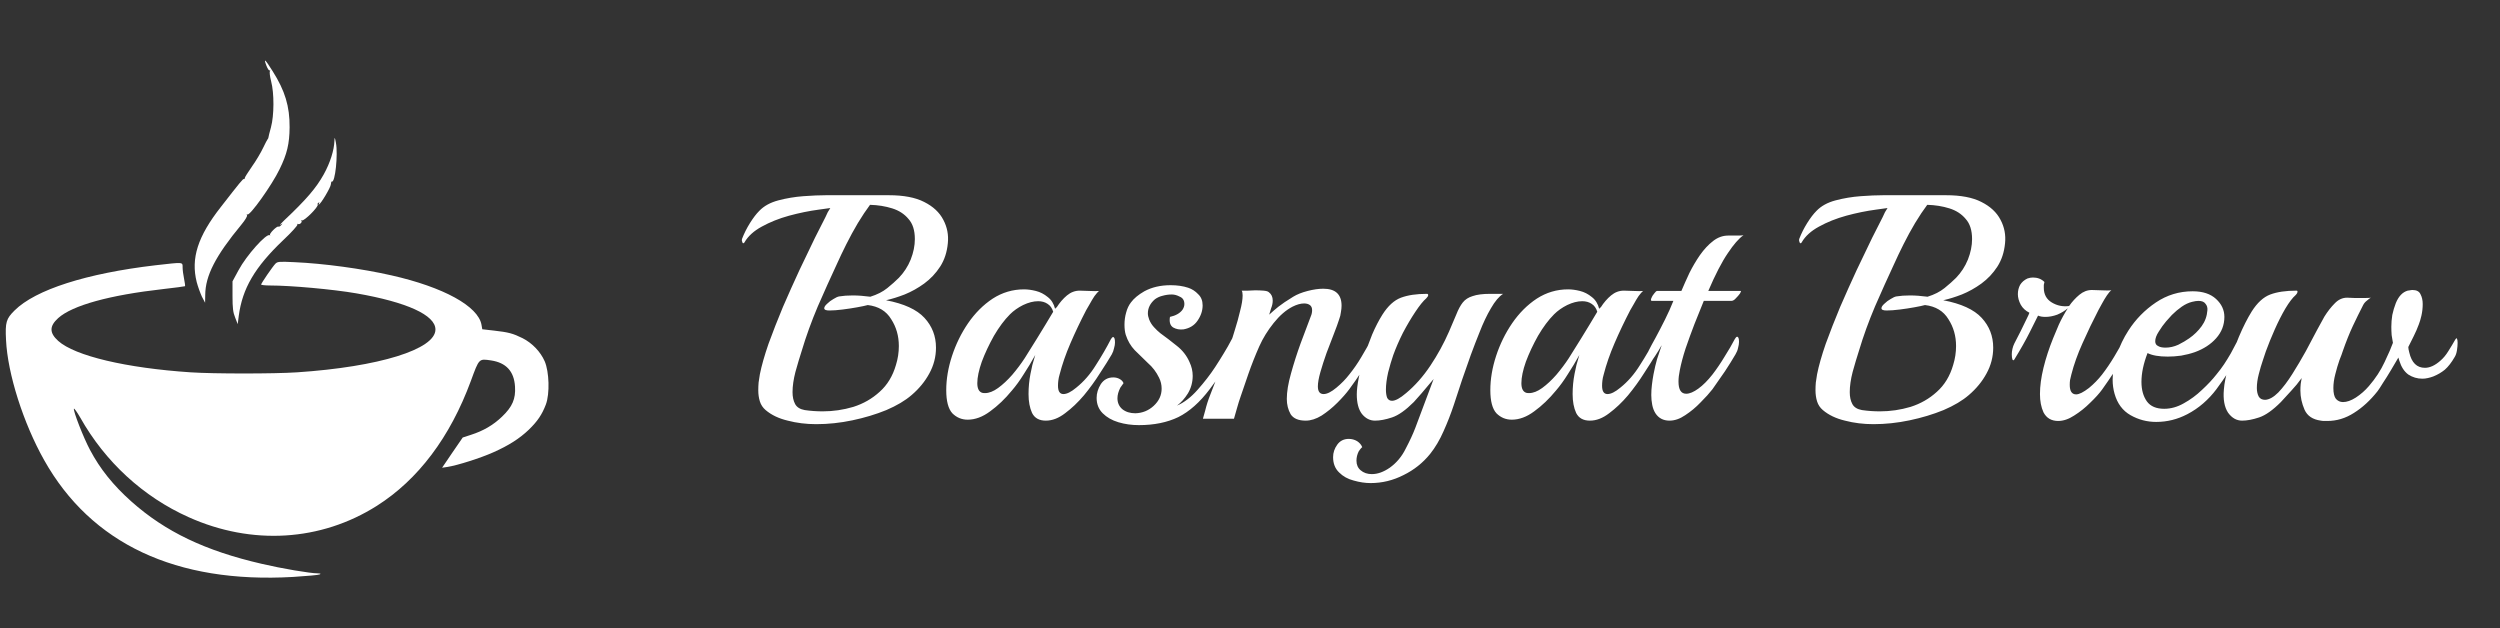 <svg width="203" height="51" viewBox="0 0 203 51" fill="none" xmlns="http://www.w3.org/2000/svg">
<rect x="0" y="0" width="203" height="51" fill="#333333" stroke="none"/>
<path d="M21.614 5.284C21.711 5.554 21.841 5.757 21.895 5.718C21.949 5.689 21.96 5.718 21.916 5.786C21.873 5.844 21.916 6.211 22.014 6.597C22.273 7.563 22.262 9.379 22.003 10.335C21.895 10.731 21.798 11.098 21.798 11.156C21.798 11.204 21.765 11.272 21.733 11.301C21.7 11.33 21.538 11.649 21.355 12.026C21.182 12.393 20.782 13.069 20.458 13.523C20.145 13.977 19.874 14.392 19.874 14.46C19.874 14.527 19.842 14.556 19.799 14.537C19.734 14.508 19.485 14.807 17.94 16.797C16.049 19.202 15.488 20.98 15.974 22.911C16.071 23.278 16.265 23.81 16.395 24.09L16.654 24.582L16.665 23.954C16.676 22.38 17.497 20.786 19.604 18.236C19.918 17.86 20.101 17.541 20.058 17.473C20.015 17.406 20.026 17.386 20.09 17.415C20.296 17.531 22.089 15.02 22.705 13.735C23.31 12.499 23.505 11.678 23.516 10.335C23.526 8.635 23.148 7.38 22.143 5.786C21.538 4.82 21.387 4.675 21.614 5.284Z" fill="white"/>
<path d="M27.157 11.417C27.135 12.19 26.811 13.214 26.293 14.151C25.677 15.261 24.877 16.198 23.062 17.908C22.781 18.178 22.651 18.323 22.77 18.246C22.965 18.12 22.975 18.12 22.835 18.275C22.759 18.372 22.651 18.43 22.608 18.401C22.489 18.333 21.841 18.98 21.927 19.077C21.981 19.115 21.96 19.125 21.895 19.096C21.614 18.951 20.015 20.738 19.377 21.926L18.88 22.844V24.051C18.88 25.007 18.924 25.374 19.096 25.79L19.302 26.321L19.388 25.645C19.68 23.433 20.685 21.704 22.975 19.521C23.667 18.874 24.196 18.285 24.153 18.227C24.121 18.178 24.142 18.159 24.196 18.188C24.337 18.265 24.585 18.024 24.466 17.918C24.423 17.869 24.445 17.86 24.51 17.898C24.683 17.985 25.904 16.768 25.796 16.604C25.763 16.565 25.796 16.498 25.86 16.459C25.947 16.421 25.958 16.43 25.914 16.498C25.871 16.565 25.86 16.614 25.882 16.614C26.023 16.614 26.855 15.213 26.865 14.972C26.876 14.827 26.909 14.72 26.941 14.74C27.211 14.885 27.459 12.547 27.276 11.591C27.189 11.127 27.168 11.108 27.157 11.417Z" fill="white"/>
<path d="M22.37 21.405C22.143 21.636 21.203 23.008 21.203 23.105C21.203 23.143 21.528 23.182 21.938 23.182C23.613 23.182 27.038 23.491 28.929 23.819C33.046 24.534 35.358 25.587 35.358 26.756C35.358 28.369 30.766 29.789 24.121 30.233C22.252 30.358 17.357 30.358 15.477 30.233C10.247 29.885 6.087 28.9 4.726 27.683C4.002 27.026 4.002 26.485 4.726 25.828C5.882 24.795 8.886 23.964 13.251 23.472C14.202 23.365 14.991 23.259 15.023 23.24C15.044 23.221 15.012 22.95 14.947 22.641C14.882 22.332 14.828 21.916 14.828 21.714C14.828 21.269 14.926 21.279 12.624 21.54C7.027 22.197 2.878 23.52 1.182 25.21C0.501 25.886 0.414 26.166 0.49 27.615C0.62 30.358 1.895 34.357 3.58 37.352C7.395 44.152 14.299 47.397 23.797 46.847C24.899 46.779 25.871 46.692 25.958 46.644C26.076 46.586 26.033 46.566 25.806 46.557C25.191 46.557 22.857 46.161 21.257 45.784C16.654 44.722 13.424 43.176 10.658 40.713C9.199 39.409 8.129 38.086 7.308 36.531C6.779 35.545 5.936 33.372 6.001 33.189C6.022 33.131 6.249 33.449 6.508 33.894C8.54 37.506 11.63 40.346 15.325 41.998C20.447 44.297 26.044 43.959 30.604 41.071C33.953 38.946 36.547 35.507 38.232 30.938C38.913 29.084 38.88 29.122 39.875 29.267C41.096 29.451 41.744 30.146 41.819 31.392C41.884 32.387 41.603 33.034 40.761 33.836C40.058 34.512 39.248 34.985 38.254 35.304L37.573 35.526L36.73 36.753L35.898 37.98L36.352 37.912C37.152 37.786 39.032 37.188 40.047 36.733C41.312 36.173 42.198 35.603 42.943 34.889C43.656 34.193 44.013 33.662 44.326 32.841C44.651 31.972 44.596 30.185 44.229 29.335C43.883 28.552 43.213 27.857 42.435 27.461C41.647 27.074 41.301 26.978 40.102 26.843L39.161 26.736L39.097 26.369C38.827 24.863 36.017 23.317 31.792 22.361C29.372 21.81 26.282 21.395 23.916 21.289C22.673 21.231 22.543 21.24 22.37 21.405Z" fill="white"/>
<path d="M62.17 33.298C61.945 33.107 61.789 32.873 61.702 32.596C61.615 32.319 61.572 32.015 61.572 31.686C61.572 31.478 61.581 31.27 61.598 31.062C61.633 30.837 61.667 30.611 61.702 30.386C61.841 29.693 62.075 28.869 62.404 27.916C62.751 26.963 63.141 25.966 63.574 24.926C64.025 23.886 64.475 22.881 64.926 21.91C65.394 20.922 65.81 20.055 66.174 19.31C66.555 18.547 66.841 17.984 67.032 17.62C67.101 17.481 67.162 17.351 67.214 17.23C67.283 17.109 67.353 16.996 67.422 16.892L66.486 17.022C65.706 17.126 64.9 17.291 64.068 17.516C63.253 17.741 62.517 18.036 61.858 18.4C61.217 18.747 60.749 19.171 60.454 19.674C60.437 19.726 60.402 19.752 60.35 19.752C60.315 19.752 60.289 19.717 60.272 19.648C60.237 19.579 60.229 19.501 60.246 19.414C60.419 18.963 60.636 18.53 60.896 18.114C61.156 17.698 61.407 17.369 61.65 17.126C62.031 16.727 62.551 16.441 63.21 16.268C63.869 16.095 64.545 15.982 65.238 15.93C65.949 15.878 66.555 15.852 67.058 15.852H72.18C73.376 15.852 74.329 16.034 75.04 16.398C75.768 16.762 76.288 17.247 76.6 17.854C76.912 18.443 77.033 19.076 76.964 19.752C76.895 20.48 76.687 21.113 76.34 21.65C75.993 22.187 75.56 22.647 75.04 23.028C74.537 23.392 74.009 23.687 73.454 23.912C72.917 24.12 72.414 24.276 71.946 24.38C73.402 24.657 74.442 25.134 75.066 25.81C75.69 26.486 76.002 27.292 76.002 28.228C76.002 28.973 75.82 29.675 75.456 30.334C75.109 30.975 74.633 31.556 74.026 32.076C73.506 32.527 72.821 32.934 71.972 33.298C71.123 33.645 70.204 33.922 69.216 34.13C68.228 34.338 67.249 34.442 66.278 34.442C65.463 34.442 64.692 34.347 63.964 34.156C63.236 33.983 62.638 33.697 62.17 33.298ZM65.342 33.298C65.585 33.333 65.827 33.359 66.07 33.376C66.313 33.393 66.555 33.402 66.798 33.402C67.647 33.402 68.479 33.281 69.294 33.038C70.109 32.778 70.819 32.371 71.426 31.816C72.05 31.261 72.492 30.533 72.752 29.632C72.908 29.129 72.986 28.618 72.986 28.098C72.986 27.283 72.778 26.555 72.362 25.914C71.963 25.255 71.331 24.874 70.464 24.77C70.273 24.822 69.987 24.883 69.606 24.952C69.225 25.021 68.826 25.082 68.41 25.134C67.994 25.186 67.639 25.212 67.344 25.212C67.067 25.212 66.928 25.151 66.928 25.03C66.928 24.926 67.006 24.805 67.162 24.666C67.318 24.51 67.491 24.38 67.682 24.276C67.873 24.155 68.029 24.085 68.15 24.068C68.462 24.016 68.826 23.99 69.242 23.99C69.467 23.99 69.693 23.999 69.918 24.016C70.161 24.033 70.412 24.059 70.672 24.094C71.227 23.921 71.686 23.687 72.05 23.392C72.414 23.097 72.726 22.82 72.986 22.56C73.402 22.127 73.723 21.633 73.948 21.078C74.173 20.506 74.286 19.951 74.286 19.414C74.286 18.703 74.113 18.157 73.766 17.776C73.437 17.377 72.995 17.091 72.44 16.918C71.885 16.745 71.287 16.649 70.646 16.632C70.334 17.048 70.005 17.542 69.658 18.114C69.329 18.669 69.017 19.241 68.722 19.83C68.427 20.419 68.167 20.965 67.942 21.468C67.457 22.508 66.945 23.643 66.408 24.874C65.888 26.105 65.455 27.301 65.108 28.462C64.935 28.999 64.761 29.58 64.588 30.204C64.432 30.811 64.354 31.357 64.354 31.842C64.354 32.223 64.423 32.544 64.562 32.804C64.701 33.064 64.961 33.229 65.342 33.298ZM84.921 34.156C84.384 34.156 84.011 33.948 83.803 33.532C83.613 33.116 83.517 32.605 83.517 31.998C83.517 31.443 83.569 30.897 83.673 30.36C83.725 30.117 83.777 29.875 83.829 29.632C83.899 29.372 83.977 29.103 84.063 28.826C83.769 29.363 83.457 29.883 83.127 30.386C82.815 30.889 82.495 31.331 82.165 31.712C81.611 32.388 81.021 32.951 80.397 33.402C79.791 33.853 79.184 34.078 78.577 34.078C78.092 34.078 77.676 33.905 77.329 33.558C77 33.194 76.835 32.57 76.835 31.686C76.835 30.785 76.991 29.857 77.303 28.904C77.615 27.951 78.049 27.067 78.603 26.252C79.175 25.42 79.843 24.753 80.605 24.25C81.385 23.747 82.235 23.496 83.153 23.496C83.448 23.496 83.769 23.539 84.115 23.626C84.462 23.713 84.783 23.877 85.077 24.12C85.372 24.345 85.571 24.666 85.675 25.082C85.693 25.047 85.71 25.021 85.727 25.004C85.762 24.987 85.788 24.969 85.805 24.952C86.048 24.571 86.325 24.25 86.637 23.99C86.949 23.73 87.296 23.6 87.677 23.6C87.868 23.6 88.137 23.609 88.483 23.626C88.83 23.643 89.081 23.643 89.237 23.626C89.151 23.695 89.029 23.834 88.873 24.042C88.735 24.25 88.605 24.467 88.483 24.692C88.362 24.9 88.267 25.065 88.197 25.186C87.729 26.087 87.305 26.98 86.923 27.864C86.542 28.748 86.247 29.597 86.039 30.412C85.987 30.585 85.953 30.75 85.935 30.906C85.918 31.045 85.909 31.183 85.909 31.322C85.909 31.773 86.057 31.998 86.351 31.998C86.629 31.998 86.975 31.825 87.391 31.478C87.998 30.993 88.527 30.386 88.977 29.658C89.445 28.93 89.853 28.228 90.199 27.552C90.269 27.431 90.329 27.37 90.381 27.37C90.485 27.37 90.537 27.517 90.537 27.812C90.537 27.951 90.511 28.107 90.459 28.28C90.425 28.453 90.364 28.618 90.277 28.774C90.035 29.19 89.714 29.701 89.315 30.308C88.934 30.915 88.501 31.513 88.015 32.102C87.53 32.674 87.019 33.159 86.481 33.558C85.961 33.957 85.441 34.156 84.921 34.156ZM79.747 31.894C79.799 31.911 79.877 31.92 79.981 31.92C80.311 31.92 80.666 31.781 81.047 31.504C81.429 31.227 81.81 30.871 82.191 30.438C82.573 29.987 82.911 29.537 83.205 29.086C83.968 27.873 84.531 26.963 84.895 26.356C85.259 25.749 85.467 25.403 85.519 25.316C85.433 25.021 85.277 24.805 85.051 24.666C84.843 24.527 84.592 24.458 84.297 24.458C83.916 24.458 83.509 24.562 83.075 24.77C82.659 24.978 82.304 25.229 82.009 25.524C81.559 25.975 81.125 26.555 80.709 27.266C80.311 27.977 79.981 28.679 79.721 29.372C79.479 30.065 79.357 30.646 79.357 31.114C79.357 31.547 79.487 31.807 79.747 31.894ZM92.478 34.52C91.889 34.52 91.335 34.442 90.814 34.286C90.294 34.13 89.87 33.887 89.54 33.558C89.211 33.229 89.046 32.813 89.046 32.31C89.046 31.929 89.159 31.556 89.385 31.192C89.627 30.828 89.965 30.646 90.398 30.646C90.589 30.646 90.763 30.689 90.918 30.776C91.075 30.863 91.178 30.975 91.231 31.114C91.213 31.131 91.17 31.192 91.1 31.296C91.031 31.383 90.988 31.443 90.971 31.478C90.814 31.79 90.737 32.076 90.737 32.336C90.737 32.7 90.867 32.995 91.126 33.22C91.404 33.445 91.759 33.558 92.192 33.558C92.764 33.541 93.258 33.341 93.674 32.96C94.108 32.561 94.325 32.093 94.325 31.556C94.325 31.244 94.255 30.949 94.117 30.672C93.891 30.204 93.588 29.805 93.207 29.476C92.843 29.129 92.487 28.783 92.141 28.436C91.811 28.089 91.569 27.673 91.412 27.188C91.343 26.963 91.308 26.685 91.308 26.356C91.308 26.027 91.352 25.706 91.439 25.394C91.525 25.065 91.655 24.787 91.829 24.562C92.071 24.233 92.435 23.929 92.921 23.652C93.527 23.323 94.238 23.158 95.052 23.158C95.59 23.158 96.067 23.227 96.483 23.366C96.794 23.47 97.063 23.643 97.288 23.886C97.531 24.111 97.653 24.415 97.653 24.796C97.653 25.229 97.514 25.645 97.237 26.044C96.977 26.425 96.595 26.659 96.093 26.746C95.781 26.781 95.503 26.729 95.26 26.59C95.018 26.434 94.931 26.148 95.001 25.732C95.469 25.628 95.806 25.437 96.014 25.16C96.118 25.004 96.171 24.848 96.171 24.692C96.171 24.397 96.049 24.198 95.806 24.094C95.581 23.973 95.365 23.912 95.156 23.912C94.897 23.912 94.645 23.947 94.403 24.016C94.177 24.068 93.969 24.163 93.778 24.302C93.397 24.631 93.207 25.013 93.207 25.446C93.207 25.515 93.215 25.593 93.233 25.68C93.267 25.767 93.293 25.853 93.311 25.94C93.397 26.165 93.527 26.373 93.701 26.564C93.874 26.755 94.047 26.919 94.221 27.058C94.654 27.37 95.096 27.708 95.546 28.072C96.014 28.436 96.361 28.878 96.587 29.398C96.76 29.762 96.847 30.135 96.847 30.516C96.847 31.036 96.716 31.513 96.457 31.946C96.197 32.362 95.902 32.691 95.573 32.934C96.144 32.691 96.699 32.267 97.237 31.66C97.791 31.036 98.268 30.421 98.666 29.814C98.927 29.415 99.16 29.043 99.368 28.696C99.594 28.332 99.819 27.933 100.044 27.5C100.114 27.379 100.174 27.318 100.226 27.318C100.33 27.318 100.382 27.465 100.382 27.76C100.382 27.881 100.356 28.029 100.304 28.202C100.27 28.375 100.209 28.549 100.122 28.722C99.811 29.242 99.516 29.727 99.239 30.178C98.961 30.611 98.623 31.088 98.225 31.608C97.427 32.665 96.578 33.419 95.677 33.87C94.775 34.303 93.709 34.52 92.478 34.52ZM106.023 34.156C105.433 34.156 105.026 33.983 104.801 33.636C104.593 33.272 104.489 32.856 104.489 32.388C104.489 31.816 104.601 31.131 104.827 30.334C105.052 29.519 105.312 28.705 105.607 27.89C105.919 27.058 106.196 26.321 106.439 25.68C106.508 25.524 106.543 25.359 106.543 25.186C106.543 24.995 106.482 24.857 106.361 24.77C106.239 24.683 106.083 24.64 105.893 24.64C105.615 24.64 105.303 24.727 104.957 24.9C104.419 25.177 103.908 25.619 103.423 26.226C102.937 26.833 102.547 27.465 102.253 28.124C101.923 28.869 101.629 29.615 101.369 30.36C101.109 31.105 100.901 31.712 100.745 32.18C100.641 32.475 100.545 32.778 100.459 33.09C100.372 33.402 100.285 33.705 100.199 34H97.677C97.677 34 97.737 33.783 97.859 33.35C97.963 32.917 98.101 32.483 98.275 32.05C98.569 31.287 98.864 30.525 99.159 29.762C99.471 28.999 99.739 28.323 99.965 27.734C100.034 27.561 100.138 27.24 100.277 26.772C100.433 26.287 100.571 25.784 100.693 25.264C100.831 24.744 100.901 24.319 100.901 23.99C100.901 23.799 100.875 23.669 100.823 23.6C100.979 23.6 101.152 23.6 101.343 23.6C101.551 23.583 101.741 23.574 101.915 23.574C102.157 23.574 102.383 23.583 102.591 23.6C102.816 23.617 102.963 23.661 103.033 23.73C103.241 23.886 103.345 24.111 103.345 24.406C103.345 24.614 103.301 24.822 103.215 25.03C103.145 25.238 103.093 25.411 103.059 25.55C103.301 25.325 103.553 25.108 103.813 24.9C104.073 24.692 104.471 24.423 105.009 24.094C105.321 23.903 105.711 23.747 106.179 23.626C106.647 23.505 107.071 23.444 107.453 23.444C108.441 23.444 108.935 23.903 108.935 24.822C108.935 24.978 108.917 25.151 108.883 25.342C108.865 25.533 108.813 25.741 108.727 25.966C108.64 26.243 108.501 26.625 108.311 27.11C108.12 27.595 107.921 28.115 107.713 28.67C107.522 29.207 107.357 29.719 107.219 30.204C107.08 30.689 107.011 31.079 107.011 31.374C107.011 31.79 107.167 31.998 107.479 31.998C107.756 31.998 108.103 31.825 108.519 31.478C108.917 31.149 109.264 30.793 109.559 30.412C109.923 29.961 110.252 29.485 110.547 28.982C110.859 28.462 111.127 27.985 111.353 27.552C111.439 27.413 111.5 27.344 111.535 27.344C111.639 27.344 111.691 27.491 111.691 27.786C111.691 27.925 111.665 28.089 111.613 28.28C111.578 28.453 111.517 28.618 111.431 28.774C111.188 29.19 110.902 29.649 110.573 30.152C110.243 30.655 109.905 31.14 109.559 31.608C109.316 31.937 108.995 32.301 108.597 32.7C108.198 33.099 107.773 33.445 107.323 33.74C106.872 34.017 106.439 34.156 106.023 34.156ZM111.289 39.226C110.856 39.226 110.396 39.157 109.911 39.018C109.443 38.897 109.053 38.68 108.741 38.368C108.412 38.056 108.247 37.64 108.247 37.12C108.247 36.756 108.36 36.418 108.585 36.106C108.81 35.794 109.122 35.638 109.521 35.638C109.764 35.638 109.989 35.699 110.197 35.82C110.405 35.959 110.544 36.123 110.613 36.314C110.578 36.331 110.526 36.383 110.457 36.47C110.388 36.557 110.344 36.617 110.327 36.652C110.206 36.895 110.145 37.146 110.145 37.406C110.145 37.735 110.258 37.995 110.483 38.186C110.726 38.394 111.029 38.498 111.393 38.498C111.861 38.498 112.346 38.325 112.849 37.978C113.404 37.579 113.837 37.059 114.149 36.418C114.478 35.794 114.738 35.231 114.929 34.728L116.411 30.776C116.099 31.157 115.77 31.547 115.423 31.946C115.094 32.327 114.886 32.561 114.799 32.648C114.14 33.307 113.551 33.723 113.031 33.896C112.511 34.069 112.052 34.156 111.653 34.156C111.237 34.156 110.882 33.974 110.587 33.61C110.31 33.246 110.171 32.717 110.171 32.024C110.171 31.677 110.223 31.235 110.327 30.698C110.431 30.161 110.578 29.589 110.769 28.982C110.96 28.358 111.176 27.751 111.419 27.162C111.679 26.555 111.956 26.018 112.251 25.55C112.702 24.839 113.204 24.38 113.759 24.172C114.314 23.964 115.016 23.86 115.865 23.86C115.934 23.86 115.969 23.895 115.969 23.964C115.969 24.033 115.917 24.12 115.813 24.224C115.57 24.432 115.276 24.796 114.929 25.316C114.582 25.836 114.244 26.408 113.915 27.032C113.603 27.656 113.343 28.254 113.135 28.826C112.996 29.225 112.858 29.693 112.719 30.23C112.598 30.767 112.537 31.235 112.537 31.634C112.537 31.911 112.572 32.137 112.641 32.31C112.728 32.466 112.858 32.544 113.031 32.544C113.308 32.544 113.69 32.336 114.175 31.92C114.903 31.313 115.562 30.568 116.151 29.684C116.74 28.8 117.243 27.881 117.659 26.928C117.902 26.373 118.101 25.905 118.257 25.524C118.413 25.125 118.586 24.805 118.777 24.562C118.968 24.319 119.236 24.146 119.583 24.042C119.93 23.921 120.398 23.86 120.987 23.86H122.053C121.724 24.068 121.394 24.458 121.065 25.03C120.736 25.585 120.424 26.243 120.129 27.006C119.904 27.561 119.67 28.167 119.427 28.826C119.202 29.485 118.968 30.152 118.725 30.828C118.517 31.452 118.292 32.137 118.049 32.882C117.806 33.61 117.529 34.321 117.217 35.014C116.905 35.725 116.541 36.34 116.125 36.86C115.536 37.588 114.816 38.16 113.967 38.576C113.118 39.009 112.225 39.226 111.289 39.226ZM129.101 34.156C128.564 34.156 128.191 33.948 127.983 33.532C127.792 33.116 127.697 32.605 127.697 31.998C127.697 31.443 127.749 30.897 127.853 30.36C127.905 30.117 127.957 29.875 128.009 29.632C128.078 29.372 128.156 29.103 128.243 28.826C127.948 29.363 127.636 29.883 127.307 30.386C126.995 30.889 126.674 31.331 126.345 31.712C125.79 32.388 125.201 32.951 124.577 33.402C123.97 33.853 123.364 34.078 122.757 34.078C122.272 34.078 121.856 33.905 121.509 33.558C121.18 33.194 121.015 32.57 121.015 31.686C121.015 30.785 121.171 29.857 121.483 28.904C121.795 27.951 122.228 27.067 122.783 26.252C123.355 25.42 124.022 24.753 124.785 24.25C125.565 23.747 126.414 23.496 127.333 23.496C127.628 23.496 127.948 23.539 128.295 23.626C128.642 23.713 128.962 23.877 129.257 24.12C129.552 24.345 129.751 24.666 129.855 25.082C129.872 25.047 129.89 25.021 129.907 25.004C129.942 24.987 129.968 24.969 129.985 24.952C130.228 24.571 130.505 24.25 130.817 23.99C131.129 23.73 131.476 23.6 131.857 23.6C132.048 23.6 132.316 23.609 132.663 23.626C133.01 23.643 133.261 23.643 133.417 23.626C133.33 23.695 133.209 23.834 133.053 24.042C132.914 24.25 132.784 24.467 132.663 24.692C132.542 24.9 132.446 25.065 132.377 25.186C131.909 26.087 131.484 26.98 131.103 27.864C130.722 28.748 130.427 29.597 130.219 30.412C130.167 30.585 130.132 30.75 130.115 30.906C130.098 31.045 130.089 31.183 130.089 31.322C130.089 31.773 130.236 31.998 130.531 31.998C130.808 31.998 131.155 31.825 131.571 31.478C132.178 30.993 132.706 30.386 133.157 29.658C133.625 28.93 134.032 28.228 134.379 27.552C134.448 27.431 134.509 27.37 134.561 27.37C134.665 27.37 134.717 27.517 134.717 27.812C134.717 27.951 134.691 28.107 134.639 28.28C134.604 28.453 134.544 28.618 134.457 28.774C134.214 29.19 133.894 29.701 133.495 30.308C133.114 30.915 132.68 31.513 132.195 32.102C131.71 32.674 131.198 33.159 130.661 33.558C130.141 33.957 129.621 34.156 129.101 34.156ZM123.927 31.894C123.979 31.911 124.057 31.92 124.161 31.92C124.49 31.92 124.846 31.781 125.227 31.504C125.608 31.227 125.99 30.871 126.371 30.438C126.752 29.987 127.09 29.537 127.385 29.086C128.148 27.873 128.711 26.963 129.075 26.356C129.439 25.749 129.647 25.403 129.699 25.316C129.612 25.021 129.456 24.805 129.231 24.666C129.023 24.527 128.772 24.458 128.477 24.458C128.096 24.458 127.688 24.562 127.255 24.77C126.839 24.978 126.484 25.229 126.189 25.524C125.738 25.975 125.305 26.555 124.889 27.266C124.49 27.977 124.161 28.679 123.901 29.372C123.658 30.065 123.537 30.646 123.537 31.114C123.537 31.547 123.667 31.807 123.927 31.894ZM135.566 34.156C135.064 34.156 134.682 33.957 134.422 33.558C134.301 33.367 134.214 33.142 134.162 32.882C134.11 32.622 134.084 32.353 134.084 32.076C134.084 31.799 134.102 31.521 134.136 31.244C134.171 30.949 134.214 30.663 134.266 30.386C134.353 29.935 134.448 29.528 134.552 29.164C134.674 28.783 134.795 28.419 134.916 28.072V28.046C134.778 28.306 134.604 28.592 134.396 28.904C134.188 29.199 134.041 29.415 133.954 29.554C133.833 29.745 133.738 29.84 133.668 29.84C133.599 29.84 133.564 29.762 133.564 29.606C133.564 29.259 133.668 28.878 133.876 28.462C134.015 28.185 134.206 27.829 134.448 27.396C134.691 26.945 134.942 26.46 135.202 25.94C135.462 25.42 135.688 24.917 135.878 24.432H134.136C134.05 24.432 134.032 24.363 134.084 24.224C134.136 24.085 134.214 23.955 134.318 23.834C134.422 23.695 134.5 23.626 134.552 23.626H136.528C136.719 23.175 136.936 22.69 137.178 22.17C137.438 21.65 137.724 21.165 138.036 20.714C138.366 20.246 138.721 19.865 139.102 19.57C139.484 19.275 139.891 19.128 140.324 19.128C140.515 19.128 140.749 19.128 141.026 19.128C141.321 19.128 141.503 19.119 141.572 19.102C141.208 19.345 140.784 19.83 140.298 20.558C139.813 21.269 139.284 22.291 138.712 23.626H141.338C141.39 23.626 141.373 23.695 141.286 23.834C141.2 23.955 141.087 24.085 140.948 24.224C140.827 24.363 140.706 24.432 140.584 24.432H138.348C138.123 25.004 137.872 25.628 137.594 26.304C137.334 26.98 137.092 27.647 136.866 28.306C136.658 28.947 136.502 29.537 136.398 30.074C136.329 30.403 136.294 30.707 136.294 30.984C136.294 31.643 136.502 31.972 136.918 31.972C137.196 31.972 137.525 31.833 137.906 31.556C138.288 31.279 138.669 30.897 139.05 30.412C139.397 29.961 139.726 29.476 140.038 28.956C140.368 28.436 140.645 27.959 140.87 27.526C140.94 27.405 141 27.344 141.052 27.344C141.156 27.344 141.208 27.483 141.208 27.76C141.208 27.899 141.182 28.063 141.13 28.254C141.096 28.427 141.026 28.601 140.922 28.774C140.68 29.19 140.394 29.649 140.064 30.152C139.735 30.637 139.397 31.123 139.05 31.608C138.808 31.92 138.487 32.275 138.088 32.674C137.707 33.073 137.291 33.419 136.84 33.714C136.407 34.009 135.982 34.156 135.566 34.156ZM148.016 33.298C147.79 33.107 147.634 32.873 147.548 32.596C147.461 32.319 147.418 32.015 147.418 31.686C147.418 31.478 147.426 31.27 147.444 31.062C147.478 30.837 147.513 30.611 147.548 30.386C147.686 29.693 147.92 28.869 148.25 27.916C148.596 26.963 148.986 25.966 149.42 24.926C149.87 23.886 150.321 22.881 150.772 21.91C151.24 20.922 151.656 20.055 152.02 19.31C152.401 18.547 152.687 17.984 152.878 17.62C152.947 17.481 153.008 17.351 153.06 17.23C153.129 17.109 153.198 16.996 153.268 16.892L152.332 17.022C151.552 17.126 150.746 17.291 149.914 17.516C149.099 17.741 148.362 18.036 147.704 18.4C147.062 18.747 146.594 19.171 146.3 19.674C146.282 19.726 146.248 19.752 146.196 19.752C146.161 19.752 146.135 19.717 146.118 19.648C146.083 19.579 146.074 19.501 146.092 19.414C146.265 18.963 146.482 18.53 146.742 18.114C147.002 17.698 147.253 17.369 147.496 17.126C147.877 16.727 148.397 16.441 149.056 16.268C149.714 16.095 150.39 15.982 151.084 15.93C151.794 15.878 152.401 15.852 152.904 15.852H158.026C159.222 15.852 160.175 16.034 160.886 16.398C161.614 16.762 162.134 17.247 162.446 17.854C162.758 18.443 162.879 19.076 162.81 19.752C162.74 20.48 162.532 21.113 162.186 21.65C161.839 22.187 161.406 22.647 160.886 23.028C160.383 23.392 159.854 23.687 159.3 23.912C158.762 24.12 158.26 24.276 157.792 24.38C159.248 24.657 160.288 25.134 160.912 25.81C161.536 26.486 161.848 27.292 161.848 28.228C161.848 28.973 161.666 29.675 161.302 30.334C160.955 30.975 160.478 31.556 159.872 32.076C159.352 32.527 158.667 32.934 157.818 33.298C156.968 33.645 156.05 33.922 155.062 34.13C154.074 34.338 153.094 34.442 152.124 34.442C151.309 34.442 150.538 34.347 149.81 34.156C149.082 33.983 148.484 33.697 148.016 33.298ZM151.188 33.298C151.43 33.333 151.673 33.359 151.916 33.376C152.158 33.393 152.401 33.402 152.644 33.402C153.493 33.402 154.325 33.281 155.14 33.038C155.954 32.778 156.665 32.371 157.272 31.816C157.896 31.261 158.338 30.533 158.598 29.632C158.754 29.129 158.832 28.618 158.832 28.098C158.832 27.283 158.624 26.555 158.208 25.914C157.809 25.255 157.176 24.874 156.31 24.77C156.119 24.822 155.833 24.883 155.452 24.952C155.07 25.021 154.672 25.082 154.256 25.134C153.84 25.186 153.484 25.212 153.19 25.212C152.912 25.212 152.774 25.151 152.774 25.03C152.774 24.926 152.852 24.805 153.008 24.666C153.164 24.51 153.337 24.38 153.528 24.276C153.718 24.155 153.874 24.085 153.996 24.068C154.308 24.016 154.672 23.99 155.088 23.99C155.313 23.99 155.538 23.999 155.764 24.016C156.006 24.033 156.258 24.059 156.518 24.094C157.072 23.921 157.532 23.687 157.896 23.392C158.26 23.097 158.572 22.82 158.832 22.56C159.248 22.127 159.568 21.633 159.794 21.078C160.019 20.506 160.132 19.951 160.132 19.414C160.132 18.703 159.958 18.157 159.612 17.776C159.282 17.377 158.84 17.091 158.286 16.918C157.731 16.745 157.133 16.649 156.492 16.632C156.18 17.048 155.85 17.542 155.504 18.114C155.174 18.669 154.862 19.241 154.568 19.83C154.273 20.419 154.013 20.965 153.788 21.468C153.302 22.508 152.791 23.643 152.254 24.874C151.734 26.105 151.3 27.301 150.954 28.462C150.78 28.999 150.607 29.58 150.434 30.204C150.278 30.811 150.2 31.357 150.2 31.842C150.2 32.223 150.269 32.544 150.408 32.804C150.546 33.064 150.806 33.229 151.188 33.298ZM167.127 34.182C166.572 34.182 166.174 33.948 165.931 33.48C165.74 33.064 165.645 32.57 165.645 31.998C165.645 31.357 165.74 30.646 165.931 29.866C166.122 29.086 166.382 28.289 166.711 27.474C166.832 27.179 166.988 26.807 167.179 26.356C167.387 25.905 167.63 25.463 167.907 25.03C167.664 25.238 167.378 25.411 167.049 25.55C166.72 25.671 166.399 25.732 166.087 25.732C165.844 25.732 165.645 25.697 165.489 25.628C165.35 25.905 165.125 26.356 164.813 26.98C164.501 27.604 164.085 28.341 163.565 29.19C163.513 29.277 163.461 29.277 163.409 29.19C163.374 29.086 163.357 28.947 163.357 28.774C163.357 28.635 163.374 28.488 163.409 28.332C163.444 28.176 163.496 28.029 163.565 27.89C163.738 27.561 163.912 27.223 164.085 26.876C164.258 26.512 164.414 26.191 164.553 25.914C164.692 25.637 164.77 25.463 164.787 25.394C164.475 25.238 164.241 25.021 164.085 24.744C163.929 24.449 163.851 24.163 163.851 23.886C163.851 23.609 163.912 23.357 164.033 23.132C164.172 22.907 164.371 22.733 164.631 22.612C164.787 22.56 164.934 22.534 165.073 22.534C165.454 22.534 165.766 22.655 166.009 22.898C165.992 22.967 165.974 23.045 165.957 23.132C165.957 23.201 165.957 23.279 165.957 23.366C165.957 23.903 166.174 24.302 166.607 24.562C167.04 24.822 167.508 24.917 168.011 24.848C168.254 24.501 168.531 24.198 168.843 23.938C169.155 23.678 169.493 23.548 169.857 23.548C170.048 23.548 170.316 23.557 170.663 23.574C171.027 23.591 171.287 23.591 171.443 23.574C171.339 23.643 171.218 23.782 171.079 23.99C170.94 24.198 170.81 24.415 170.689 24.64C170.568 24.865 170.472 25.039 170.403 25.16C169.935 26.061 169.502 26.963 169.103 27.864C168.704 28.748 168.401 29.597 168.193 30.412C168.158 30.568 168.124 30.715 168.089 30.854C168.072 30.975 168.063 31.105 168.063 31.244C168.063 31.764 168.236 32.024 168.583 32.024C168.826 32.024 169.172 31.851 169.623 31.504C170.022 31.175 170.377 30.811 170.689 30.412C171.036 29.961 171.365 29.476 171.677 28.956C171.989 28.436 172.258 27.959 172.483 27.526C172.57 27.387 172.63 27.318 172.665 27.318C172.769 27.318 172.821 27.474 172.821 27.786C172.821 27.907 172.804 28.055 172.769 28.228C172.734 28.401 172.674 28.566 172.587 28.722C172.327 29.155 172.032 29.632 171.703 30.152C171.374 30.655 171.036 31.149 170.689 31.634C170.464 31.946 170.143 32.301 169.727 32.7C169.328 33.099 168.895 33.445 168.427 33.74C167.976 34.035 167.543 34.182 167.127 34.182ZM177.604 33.636C176.807 34.052 175.966 34.26 175.082 34.26C174.337 34.26 173.643 34.078 173.002 33.714C172.361 33.35 171.927 32.769 171.702 31.972C171.598 31.608 171.546 31.227 171.546 30.828C171.546 30.169 171.659 29.493 171.884 28.8C172.127 28.089 172.439 27.439 172.82 26.85C173.409 25.931 174.155 25.169 175.056 24.562C175.957 23.955 176.954 23.652 178.046 23.652C178.861 23.652 179.493 23.86 179.944 24.276C180.395 24.692 180.62 25.177 180.62 25.732C180.62 26.391 180.395 26.971 179.944 27.474C179.511 27.959 178.939 28.332 178.228 28.592C177.881 28.713 177.509 28.809 177.11 28.878C176.729 28.93 176.365 28.956 176.018 28.956C175.307 28.956 174.761 28.861 174.38 28.67C174.051 29.519 173.886 30.299 173.886 31.01C173.886 31.651 174.033 32.18 174.328 32.596C174.623 32.995 175.091 33.194 175.732 33.194C176.269 33.194 176.798 33.047 177.318 32.752C177.855 32.457 178.349 32.093 178.8 31.66C179.268 31.227 179.658 30.811 179.97 30.412C180.213 30.117 180.421 29.84 180.594 29.58C180.767 29.32 180.949 29.025 181.14 28.696C181.331 28.349 181.556 27.925 181.816 27.422C181.885 27.301 181.946 27.24 181.998 27.24C182.102 27.24 182.154 27.379 182.154 27.656C182.154 27.812 182.128 27.985 182.076 28.176C182.041 28.349 181.972 28.531 181.868 28.722C181.625 29.155 181.331 29.632 180.984 30.152C180.655 30.655 180.317 31.14 179.97 31.608C179.658 32.024 179.303 32.405 178.904 32.752C178.505 33.099 178.072 33.393 177.604 33.636ZM175.238 28.098C175.325 28.15 175.42 28.185 175.524 28.202C175.628 28.219 175.732 28.228 175.836 28.228C176.183 28.228 176.529 28.15 176.876 27.994C177.223 27.821 177.517 27.647 177.76 27.474C178.159 27.197 178.497 26.867 178.774 26.486C179.051 26.105 179.207 25.671 179.242 25.186C179.259 24.978 179.207 24.805 179.086 24.666C178.982 24.51 178.791 24.432 178.514 24.432C178.375 24.432 178.202 24.458 177.994 24.51C177.717 24.579 177.439 24.709 177.162 24.9C176.885 25.091 176.616 25.316 176.356 25.576C176.269 25.663 176.113 25.836 175.888 26.096C175.68 26.339 175.481 26.616 175.29 26.928C175.099 27.223 175.004 27.483 175.004 27.708C175.004 27.899 175.082 28.029 175.238 28.098ZM182.06 34.156C181.61 34.156 181.228 33.939 180.916 33.506C180.622 33.055 180.509 32.431 180.578 31.634C180.613 31.131 180.743 30.49 180.968 29.71C181.194 28.93 181.471 28.141 181.8 27.344C182.147 26.529 182.494 25.845 182.84 25.29C183.291 24.579 183.794 24.12 184.348 23.912C184.903 23.704 185.614 23.6 186.48 23.6C186.532 23.6 186.558 23.626 186.558 23.678C186.558 23.765 186.506 23.86 186.402 23.964C186.16 24.172 185.882 24.536 185.57 25.056C185.276 25.559 184.99 26.122 184.712 26.746C184.435 27.37 184.192 27.968 183.984 28.54C183.95 28.661 183.872 28.895 183.75 29.242C183.629 29.589 183.516 29.97 183.412 30.386C183.308 30.785 183.256 31.157 183.256 31.504C183.256 31.781 183.308 32.015 183.412 32.206C183.516 32.379 183.69 32.466 183.932 32.466C184.262 32.449 184.617 32.249 184.998 31.868C185.38 31.469 185.761 30.967 186.142 30.36C186.524 29.753 186.888 29.138 187.234 28.514C187.581 27.873 187.884 27.301 188.144 26.798C188.422 26.278 188.621 25.914 188.742 25.706C189.002 25.29 189.28 24.935 189.574 24.64C189.869 24.328 190.207 24.172 190.588 24.172C190.727 24.172 190.935 24.181 191.212 24.198C191.49 24.198 191.75 24.198 191.992 24.198C192.252 24.198 192.426 24.189 192.512 24.172C192.443 24.207 192.339 24.285 192.2 24.406C192.062 24.51 191.958 24.631 191.888 24.77C191.611 25.307 191.334 25.871 191.056 26.46C190.779 27.049 190.502 27.743 190.224 28.54C190.19 28.661 190.103 28.895 189.964 29.242C189.843 29.589 189.73 29.97 189.626 30.386C189.522 30.785 189.47 31.157 189.47 31.504C189.47 31.92 189.54 32.215 189.678 32.388C189.834 32.561 190.025 32.648 190.25 32.648C190.562 32.648 190.909 32.527 191.29 32.284C191.689 32.024 192.044 31.712 192.356 31.348C192.894 30.724 193.318 30.074 193.63 29.398C193.96 28.705 194.185 28.185 194.306 27.838C194.272 27.647 194.237 27.439 194.202 27.214C194.185 26.989 194.176 26.763 194.176 26.538C194.176 26.226 194.202 25.905 194.254 25.576C194.324 25.247 194.419 24.926 194.54 24.614C194.766 24.059 195.086 23.721 195.502 23.6C195.572 23.583 195.632 23.574 195.684 23.574C195.754 23.557 195.823 23.548 195.892 23.548C196.222 23.548 196.438 23.661 196.542 23.886C196.664 24.111 196.724 24.38 196.724 24.692C196.724 25.004 196.69 25.316 196.62 25.628C196.551 25.923 196.482 26.157 196.412 26.33C196.291 26.659 196.152 26.98 195.996 27.292C195.84 27.587 195.693 27.881 195.554 28.176C195.554 28.28 195.58 28.427 195.632 28.618C195.823 29.45 196.248 29.866 196.906 29.866C197.305 29.866 197.721 29.675 198.154 29.294C198.397 29.086 198.614 28.826 198.804 28.514C199.012 28.185 199.194 27.881 199.35 27.604C199.437 27.465 199.489 27.431 199.506 27.5C199.541 27.569 199.558 27.682 199.558 27.838C199.558 28.011 199.541 28.211 199.506 28.436C199.472 28.661 199.411 28.843 199.324 28.982C199.064 29.433 198.796 29.779 198.518 30.022C198.241 30.247 197.929 30.429 197.582 30.568C197.444 30.62 197.296 30.663 197.14 30.698C196.984 30.733 196.837 30.75 196.698 30.75C196.282 30.75 195.901 30.637 195.554 30.412C195.225 30.169 194.982 29.797 194.826 29.294L194.748 29.034C194.575 29.329 194.376 29.667 194.15 30.048C193.925 30.429 193.708 30.776 193.5 31.088C193.31 31.4 193.162 31.625 193.058 31.764C192.469 32.509 191.828 33.099 191.134 33.532C190.458 33.965 189.739 34.182 188.976 34.182C188.89 34.182 188.803 34.182 188.716 34.182C188.63 34.182 188.543 34.173 188.456 34.156C187.798 34.069 187.356 33.775 187.13 33.272C186.905 32.752 186.792 32.232 186.792 31.712C186.792 31.521 186.801 31.339 186.818 31.166C186.853 30.975 186.879 30.819 186.896 30.698C186.636 31.062 186.359 31.4 186.064 31.712C185.787 32.024 185.501 32.336 185.206 32.648C184.548 33.307 183.958 33.723 183.438 33.896C182.918 34.069 182.459 34.156 182.06 34.156Z" fill="white"/>
</svg>
